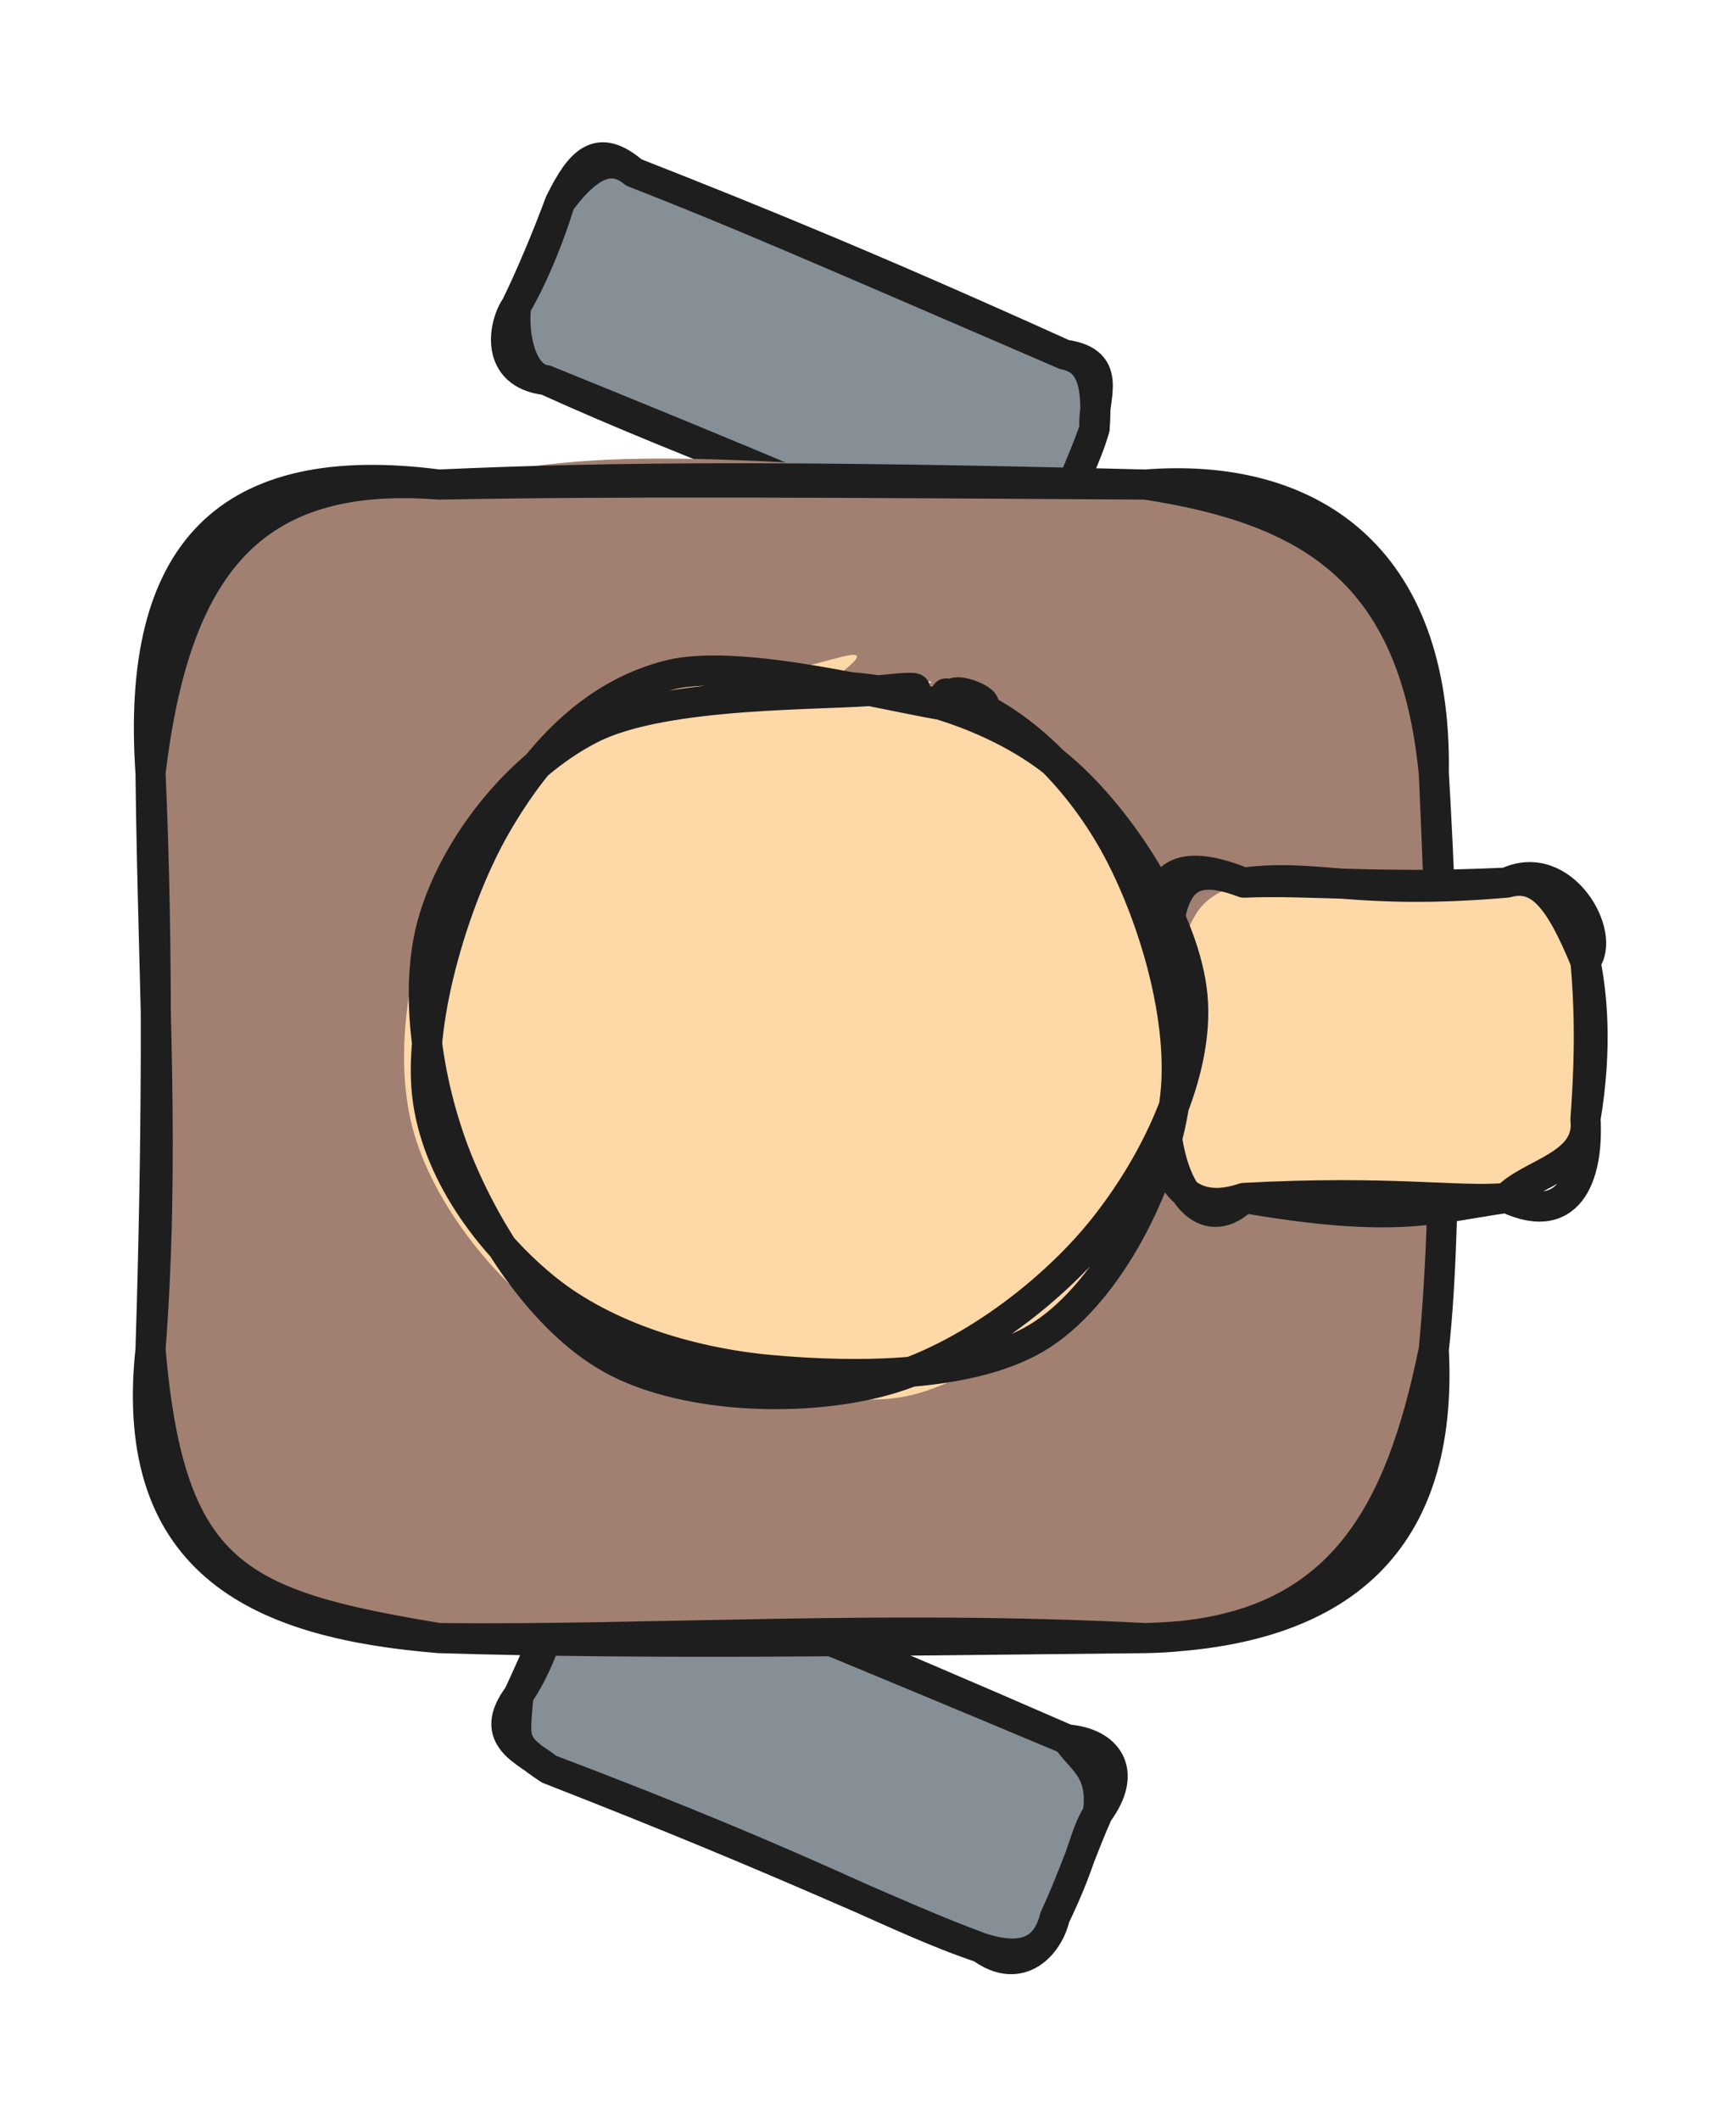 <svg version="1.1" xmlns="http://www.w3.org/2000/svg" viewBox="0 0 115.339 140.842" width="115.339" height="140.842">
  <!-- svg-source:excalidraw -->
  
  <defs>
    <style class="style-fonts">
      @font-face {
        font-family: "Virgil";
        src: url("https://excalidraw.com/Virgil.woff2");
      }
      @font-face {
        font-family: "Cascadia";
        src: url("https://excalidraw.com/Cascadia.woff2");
      }
      @font-face {
        font-family: "Assistant";
        src: url("https://excalidraw.com/Assistant-Regular.woff2");
      }
    </style>
    
  </defs>
  <g stroke-linecap="round" transform="translate(34.406 109.066) rotate(22.461 19.283 7.488)"><path d="M3.74 0 C9.65 -1.47, 17.38 1.62, 34.82 0 C37.56 -1.73, 36.36 0.36, 38.57 3.74 C38.85 6.14, 39.05 8.47, 38.57 11.23 C38.58 16.23, 39.26 12.41, 34.82 14.98 C25.85 12.78, 18.77 17.4, 3.74 14.98 C-0.37 16.07, 1.11 12.97, 0 11.23 C0.24 8.74, 0.83 5.84, 0 3.74 C-0.06 0.62, 2.51 -0.09, 3.74 0" stroke="none" stroke-width="0" fill="#868e96"></path><path d="M3.74 0 C11.21 -0.03, 17.43 -0.09, 34.82 0 M3.74 0 C11.24 -0.25, 18.96 -0.3, 34.82 0 M34.82 0 C37.34 -0.82, 39.41 0.35, 38.57 3.74 M34.82 0 C36.24 0.96, 37.81 0.9, 38.57 3.74 M38.57 3.74 C38.26 5.57, 38.83 6.66, 38.57 11.23 M38.57 3.74 C38.5 6.3, 38.69 8.69, 38.57 11.23 M38.57 11.23 C38.88 13.05, 37.98 15.75, 34.82 14.98 M38.57 11.23 C38.94 13.69, 37.52 14.76, 34.82 14.98 M34.82 14.98 C28.42 15.4, 23.12 14.39, 3.74 14.98 M34.82 14.98 C28.33 15.23, 21.97 14.61, 3.74 14.98 M3.74 14.98 C0.75 14.37, 0.97 14.18, 0 11.23 M3.74 14.98 C1.95 14.43, -0.89 14.71, 0 11.23 M0 11.23 C0.4 9.26, 0.39 7.35, 0 3.74 M0 11.23 C0.12 8.55, 0.16 5.92, 0 3.74 M0 3.74 C0.71 1.1, 2.07 -0.91, 3.74 0 M0 3.74 C0.94 0.69, 1.44 -0.56, 3.74 0" stroke="#1e1e1e" stroke-width="2" fill="none"></path></g><g stroke-linecap="round" transform="translate(34.221 16.919) rotate(22.923 19.283 7.488)"><path d="M3.74 0 C8.99 1.66, 19.1 -1.47, 34.82 0 C35.11 -0.89, 38.8 2.46, 38.57 3.74 C39.03 5.76, 38.59 8.51, 38.57 11.23 C40.51 11.16, 37.09 16.49, 34.82 14.98 C28.82 17.25, 17.07 15.75, 3.74 14.98 C2.36 14.22, 1.93 14.49, 0 11.23 C0.83 8.97, -0.05 6.05, 0 3.74 C1.26 1.16, 0.95 -2, 3.74 0" stroke="none" stroke-width="0" fill="#868e96"></path><path d="M3.74 0 C10.75 -0.2, 16.16 -0.14, 34.82 0 M3.74 0 C12.72 -0.24, 21.5 -0.33, 34.82 0 M34.82 0 C38.16 -0.9, 37.63 2.08, 38.57 3.74 M34.82 0 C36.56 -0.35, 37.57 0.82, 38.57 3.74 M38.57 3.74 C38.82 5.79, 38.62 8.09, 38.57 11.23 M38.57 3.74 C38.71 6.4, 38.62 8.68, 38.57 11.23 M38.57 11.23 C39.23 14.5, 37.64 14.94, 34.82 14.98 M38.57 11.23 C38.77 13.51, 36.2 14.02, 34.82 14.98 M34.82 14.98 C26.14 14.44, 14.78 15.27, 3.74 14.98 M34.82 14.98 C27.05 14.75, 18.04 14.77, 3.74 14.98 M3.74 14.98 C2.22 15.43, 0.61 13.25, 0 11.23 M3.74 14.98 C0.36 15.96, -0.31 12.62, 0 11.23 M0 11.23 C0.32 8.77, 0.22 5.74, 0 3.74 M0 11.23 C0.12 8.97, 0.11 6.3, 0 3.74 M0 3.74 C0.82 0.34, 2.07 -0.49, 3.74 0 M0 3.74 C0.19 0.69, 0.75 -0.96, 3.74 0" stroke="#1e1e1e" stroke-width="2" fill="none"></path></g><g stroke-linecap="round" transform="translate(10 32.194) rotate(0 42.631 38.322)"><path d="M19.16 0 C30.51 -2.85, 38.13 -1.68, 66.1 0 C79.2 1.68, 83.68 7.26, 85.26 19.16 C85.58 34.45, 88.26 39.25, 85.26 57.48 C84.95 72.35, 77.42 76.76, 66.1 76.64 C53.45 78.99, 46.83 76.44, 19.16 76.64 C9.06 77.7, 1.1 71.24, 0 57.48 C-0.69 43.92, 1.14 31.96, 0 19.16 C-0.41 3.62, 8.82 1.11, 19.16 0" stroke="none" stroke-width="0" fill="#a18072"></path><path d="M19.16 0 C31.3 -0.23, 45.43 -0.13, 66.1 0 M19.16 0 C30.69 -0.52, 43.02 -0.59, 66.1 0 M66.1 0 C77 1.67, 83.95 5.78, 85.26 19.16 M66.1 0 C76.87 -0.85, 85.49 4.59, 85.26 19.16 M85.26 19.16 C85.99 31.51, 86.31 46.54, 85.26 57.48 M85.26 19.16 C85.9 32.85, 86.25 48.66, 85.26 57.48 M85.26 57.48 C85.91 70.19, 79.22 76.27, 66.1 76.64 M85.26 57.48 C83.03 68.35, 79.08 76.42, 66.1 76.64 M66.1 76.64 C48.37 76.82, 33.37 77.08, 19.16 76.64 M66.1 76.64 C48.6 75.74, 33.06 76.8, 19.16 76.64 M19.16 76.64 C7.6 75.69, -1.55 71.97, 0 57.48 M19.16 76.64 C5.77 74.42, 1.31 72.48, 0 57.48 M0 57.48 C0.98 44.41, 0.18 34.13, 0 19.16 M0 57.48 C0.41 44.5, 0.53 30.91, 0 19.16 M0 19.16 C1.64 5.41, 6.72 -0.97, 19.16 0 M0 19.16 C-1 4.46, 5.08 -1.83, 19.16 0" stroke="#1e1e1e" stroke-width="2" fill="none"></path></g><g stroke-linecap="round" transform="translate(77.389 58.642) rotate(0 13.975 10.473)"><path d="M5.24 0 C8.74 -0.87, 17.87 1.68, 22.71 0 C24.62 0.88, 28.26 3.36, 27.95 5.24 C29.36 6.62, 27.79 12.82, 27.95 15.71 C26.5 19.32, 23.38 23.8, 22.71 20.95 C17.08 20.17, 11.09 22, 5.24 20.95 C2.84 21.92, 1.13 22.37, 0 15.71 C0.92 12.27, -0.21 7.51, 0 5.24 C2.43 2.86, 1.14 1.31, 5.24 0" stroke="none" stroke-width="0" fill="#ffd8a8"></path><path d="M5.24 0 C9.82 -0.18, 13.96 0.41, 22.71 0 M5.24 0 C10.08 -0.64, 12.63 0.87, 22.71 0 M22.71 0 C24.89 -0.6, 26.21 1, 27.95 5.24 M22.71 0 C26.43 -1.79, 29.4 3.47, 27.95 5.24 M27.95 5.24 C28.37 7.39, 28.76 10.87, 27.95 15.71 M27.95 5.24 C28.33 9.48, 28.15 12.91, 27.95 15.71 M27.95 15.71 C28.3 18.82, 24.26 19.28, 22.71 20.95 M27.95 15.71 C28.15 18.98, 27.16 23.04, 22.71 20.95 M22.71 20.95 C17.93 21.62, 15.42 22.71, 5.24 20.95 M22.71 20.95 C19.43 21.24, 14.98 20.42, 5.24 20.95 M5.24 20.95 C0.2 22.66, -0.54 17.26, 0 15.71 M5.24 20.95 C3.05 23.17, 0.46 21.38, 0 15.71 M0 15.71 C0.22 12.58, 0.29 9.02, 0 5.24 M0 15.71 C0.36 11.05, 0.36 7.08, 0 5.24 M0 5.24 C0.33 0.77, 0.88 -1.67, 5.24 0 M0 5.24 C-1.31 -0.08, 0.24 -2.04, 5.24 0" stroke="#1e1e1e" stroke-width="2" fill="none"></path></g><g stroke-linecap="round" transform="translate(27.591 44.603) rotate(0 25.43 23.859)"><path d="M33.51 1.53 C38.52 2.5, 44.34 5.95, 47.26 10.21 C50.17 14.46, 51.63 21.78, 50.98 27.05 C50.33 32.33, 47.17 38.31, 43.35 41.87 C39.53 45.42, 33.59 48.03, 28.07 48.37 C22.55 48.72, 14.94 46.92, 10.23 43.92 C5.52 40.91, 1.16 35.41, -0.18 30.34 C-1.53 25.26, -0.34 18.25, 2.14 13.46 C4.62 8.67, 9.63 3.71, 14.72 1.58 C19.8 -0.55, 29.52 0.7, 32.64 0.66 C35.76 0.61, 33.55 0.76, 33.41 1.32 M26.12 0.16 C31.59 0.19, 39.23 2.2, 43.38 5.67 C47.53 9.13, 50.33 15.76, 51.02 20.96 C51.71 26.17, 50.5 32.38, 47.5 36.9 C44.5 41.42, 38.12 46.84, 32.99 48.08 C27.86 49.33, 21.78 46.45, 16.73 44.39 C11.68 42.32, 5.49 39.96, 2.7 35.67 C-0.09 31.38, -1.01 23.59, 0.02 18.66 C1.04 13.72, 4.16 9.33, 8.85 6.07 C13.53 2.8, 25.06 -0.09, 28.13 -0.91 C31.19 -1.73, 27.58 0.41, 27.24 1.15" stroke="none" stroke-width="0" fill="#ffd8a8"></path><path d="M27.34 0.98 C32.47 1.04, 38.82 2.96, 42.87 6.39 C46.92 9.83, 51.17 16.49, 51.64 21.6 C52.1 26.71, 49.08 32.81, 45.66 37.07 C42.25 41.32, 36.51 45.65, 31.14 47.13 C25.77 48.6, 18.14 48.3, 13.44 45.9 C8.74 43.51, 4.96 37.69, 2.92 32.78 C0.89 27.87, -0.23 21.27, 1.23 16.44 C2.68 11.62, 6.7 6.36, 11.65 3.82 C16.59 1.29, 27.4 1.62, 30.9 1.25 C34.4 0.88, 32.97 1.25, 32.65 1.61 M35.26 1.47 C39.85 2.81, 43.92 6.91, 46.45 11.45 C48.97 15.99, 51.22 23.28, 50.43 28.72 C49.63 34.15, 46.14 41.1, 41.67 44.05 C37.2 47, 29.09 46.92, 23.6 46.42 C18.1 45.92, 12.53 44.11, 8.72 41.05 C4.92 37.99, 1.34 33.21, 0.78 28.07 C0.22 22.94, 2.69 14.86, 5.37 10.23 C8.05 5.59, 11.68 1.55, 16.86 0.25 C22.04 -1.05, 33.31 2.23, 36.45 2.44 C39.59 2.64, 36.31 1.01, 35.71 1.48" stroke="#1e1e1e" stroke-width="2" fill="none"></path></g></svg>